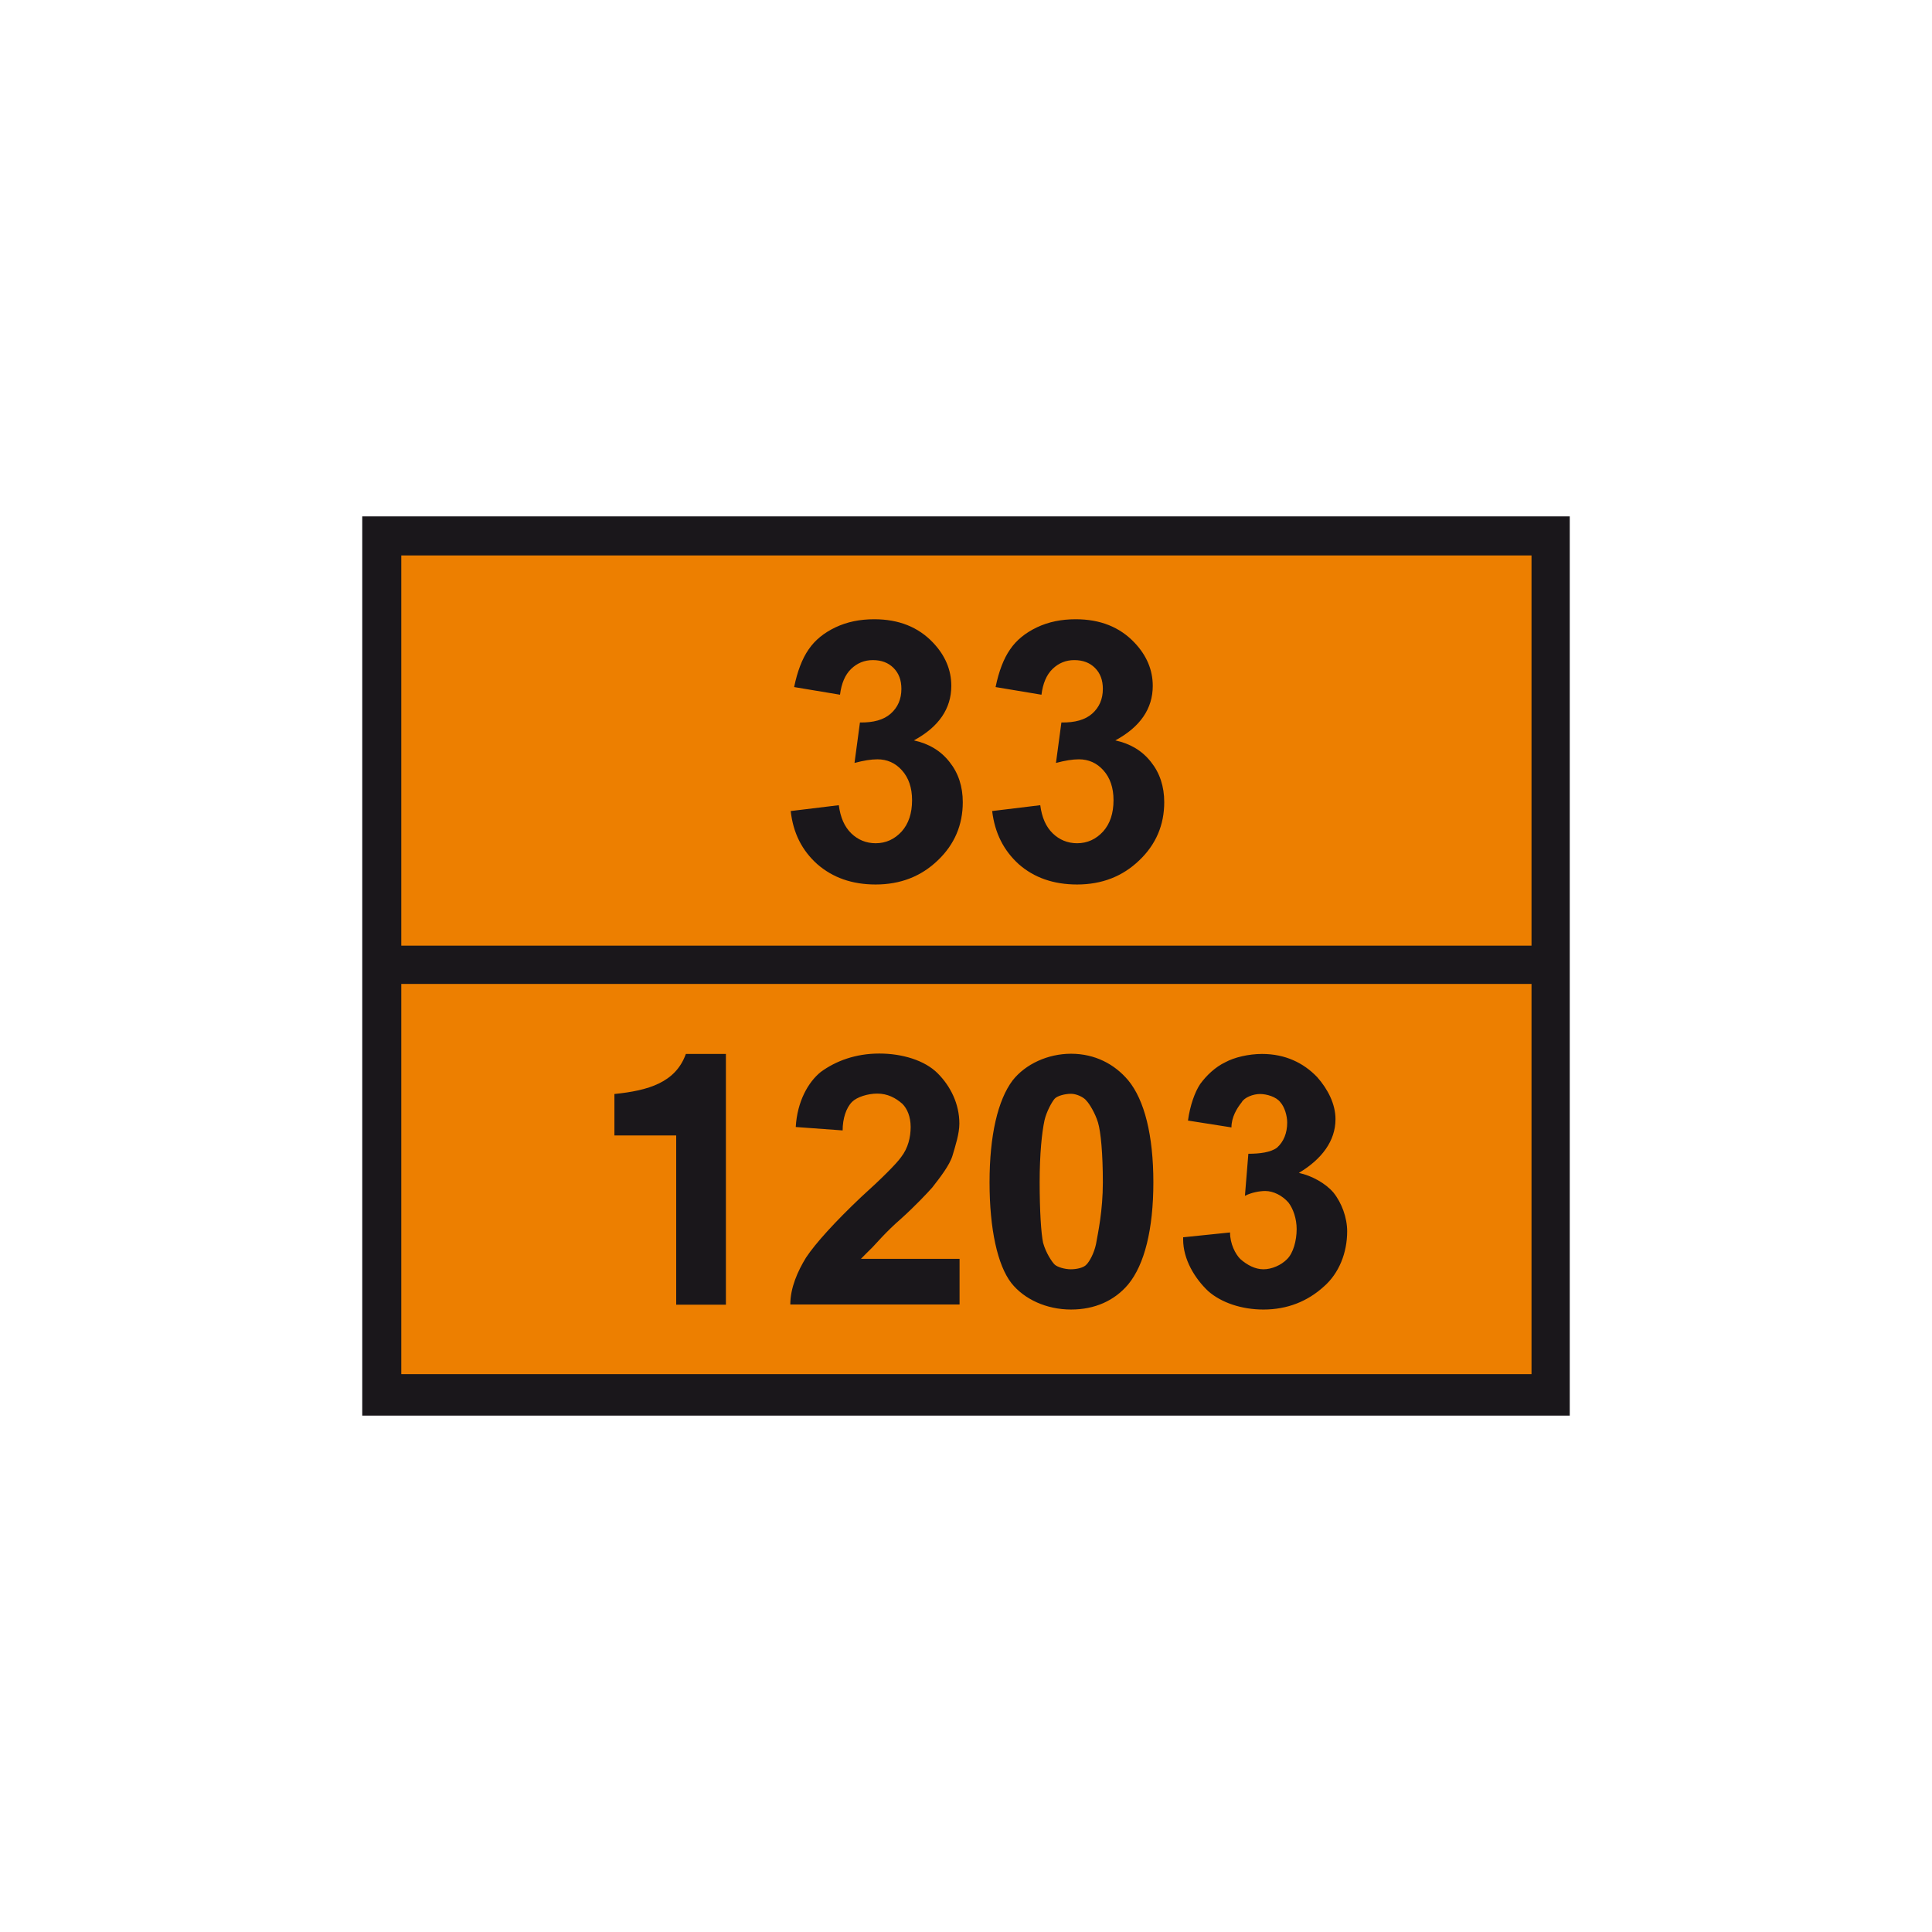 <?xml version="1.0" encoding="utf-8"?>
<!-- Generator: Adobe Illustrator 19.2.0, SVG Export Plug-In . SVG Version: 6.00 Build 0)  -->
<svg version="1.1" id="Livello_1" xmlns="http://www.w3.org/2000/svg" xmlns:xlink="http://www.w3.org/1999/xlink" x="0px" y="0px"
	 viewBox="0 0 960 960" style="enable-background:new 0 0 960 960;" xml:space="preserve">
<style type="text/css">
	.st0{fill-rule:evenodd;clip-rule:evenodd;fill:#ED7F00;stroke:#E1001A;stroke-width:1.113;stroke-miterlimit:2.613;}
	.st1{fill-rule:evenodd;clip-rule:evenodd;fill:#1A171B;}
</style>
<g>
	<g>
		<polygon class="st0" points="194.8,271.4 766.3,271.4 766.3,693.1 194.8,693.1 194.8,271.4 		"/>
		<path class="st1" d="M761,276v193.9H199.4V276H761L761,276z M761,488.9v193.9H199.4V488.9H761L761,488.9z M780,256.6v446.8H180
			V256.6H780L780,256.6z"/>
		<path class="st1" d="M360.6,648.3H336v-84.1h-30.7v-20.6c16.9-1.7,30.4-5.7,35.5-19.9h19.9V648.3L360.6,648.3z M476.8,625.6v22.6
			h-84.1c0-8.4,3.7-16.6,7.8-23.3c4.7-7.1,14.5-17.9,27.4-30.1c10.1-9.1,17.6-16.6,19.9-19.9c3.4-4.4,4.7-9.8,4.7-14.9
			c0-5.1-1.7-9.1-4.1-11.5c-3.4-3-7.4-5.1-12.5-5.1c-4.7,0-10.1,1.7-12.5,4.1c-3,3-4.7,8.4-4.7,14.2l-23.3-1.7
			c0.7-12.5,6.1-22.3,12.5-27.4c7.4-5.4,17.2-9.1,29-9.1c11.5,0,22.6,3.4,29,9.8c6.4,6.4,10.8,15.2,10.8,25c0,5.1-2,11.1-3.4,15.9
			c-1.4,4.7-6.1,10.8-10.1,15.9c-2.4,2.7-8.4,9.1-15.5,15.5c-7.4,6.4-12.8,12.8-14.2,14.2c-1.4,1.3-4.1,4.1-5.7,5.7H476.8
			L476.8,625.6z M532.2,523.6c11.8,0,21.6,5.1,28.4,13.2c8.1,9.8,12.5,27.4,12.5,50.7s-4.4,40.9-12.5,50.7
			c-6.8,8.1-16.6,12.5-28.4,12.5c-12.2,0-23.3-5.1-29.7-13.2c-6.8-8.8-10.8-26.7-10.8-50s4.1-40.9,11.5-50.7
			C509.6,528.7,520.7,523.6,532.2,523.6L532.2,523.6z M532.2,543.5c-3,0-6.8,1-8.1,2.4c-1.3,1.4-4.1,6.4-5.1,10.8
			c-1.3,6.1-2.4,16.6-2.4,30.7c0,14.2,0.7,25.3,1.7,30.1c1.4,5.1,4.4,9.5,5.7,10.8c1.3,1.3,5.1,2.4,8.1,2.4c2.7,0,6.4-0.7,7.8-2.4
			c1.4-1.4,3.7-5.4,4.7-10.1c1-5.7,3.4-16.5,3.4-30.7c0-14.2-1-25-2.4-29.7c-1.4-4.7-4.4-9.5-5.7-10.8
			C538.6,545.2,534.9,543.5,532.2,543.5L532.2,543.5z M587.9,614.8l23.3-2.4c0,5.7,2.7,10.8,5.1,13.2c3.4,3,7.4,5.1,11.5,5.1
			c4.1,0,8.8-2,11.8-5.1c3-3,4.7-9.1,4.7-14.9c0-5.1-1.7-10.1-4.1-13.2c-3-3.4-7.4-5.7-11.5-5.7c-2.7,0-6.8,0.7-10.1,2.4l1.7-20.9
			c5.7,0,11.1-0.7,14.2-3c3.4-3,5.1-7.4,5.1-12.5c0-3.4-1.3-7.8-3.4-10.1c-2-2.7-6.8-4.1-10.1-4.1c-3.4,0-7.8,1.7-9.1,4.1
			c-2.4,3-5.1,7.4-5.1,12.5l-21.6-3.4c1-7.4,3.4-14.2,6.1-18.2c3-4.1,7.4-8.4,12.5-10.8c4.4-2.4,11.5-4.1,18.2-4.1
			c11.5,0,20.6,4.4,27.4,11.5c5.4,6.1,9.1,13.5,9.1,20.9c0,10.8-6.8,19.9-18.2,26.7c6.4,1.4,13.2,5.1,17.2,9.8
			c4.1,5.1,6.8,12.5,6.8,19.2c0,10.8-4.1,20.9-11.5,27.4c-8.1,7.4-18.2,11.5-30.1,11.5c-10.8,0-20.9-3.4-27.4-9.1
			c-6.8-6.4-12.5-15.9-12.5-25.7V614.8L587.9,614.8z"/>
		<path class="st1" d="M392.9,403l23.9-2.9c0.8,6.1,2.8,10.7,6.2,14c3.3,3.2,7.4,4.9,12.1,4.9c5.1,0,9.4-2,12.9-5.8
			c3.5-3.9,5.2-9.1,5.2-15.6c0-6.2-1.7-11.1-5-14.8c-3.3-3.7-7.4-5.5-12.2-5.5c-3.2,0-6.9,0.6-11.4,1.8l2.7-20.1
			c6.7,0.1,11.8-1.3,15.3-4.4c3.5-3.1,5.3-7.2,5.3-12.3c0-4.4-1.3-7.8-3.9-10.4c-2.6-2.6-6-3.9-10.3-3.9c-4.2,0-7.8,1.5-10.8,4.4
			c-3,2.9-4.8,7.2-5.5,12.8l-22.8-3.8c1.6-7.8,4-14.1,7.2-18.7c3.2-4.7,7.7-8.3,13.4-11c5.7-2.7,12.1-4,19.2-4
			c12.2,0,21.9,3.9,29.2,11.6c6,6.3,9.1,13.5,9.1,21.5c0,11.3-6.2,20.4-18.6,27.1c7.4,1.6,13.3,5.1,17.7,10.7
			c4.4,5.5,6.6,12.2,6.6,20c0,11.3-4.1,21-12.4,28.9c-8.3,8-18.6,12-30.9,12c-11.7,0-21.3-3.4-29-10.1
			C398.5,422.6,394.1,413.9,392.9,403L392.9,403z"/>
		<path class="st1" d="M493,403l23.9-2.9c0.8,6.1,2.8,10.7,6.2,14c3.3,3.2,7.4,4.9,12.1,4.9c5.1,0,9.4-2,12.9-5.8
			c3.5-3.9,5.2-9.1,5.2-15.6c0-6.2-1.7-11.1-5-14.8c-3.3-3.7-7.4-5.5-12.2-5.5c-3.2,0-6.9,0.6-11.4,1.8l2.7-20.1
			c6.7,0.1,11.8-1.3,15.3-4.4c3.5-3.1,5.3-7.2,5.3-12.3c0-4.4-1.3-7.8-3.9-10.4c-2.6-2.6-6-3.9-10.3-3.9c-4.2,0-7.8,1.5-10.8,4.4
			c-3,2.9-4.8,7.2-5.5,12.8l-22.8-3.8c1.6-7.8,4-14.1,7.2-18.7c3.2-4.7,7.7-8.3,13.4-11c5.7-2.7,12.1-4,19.2-4
			c12.2,0,21.9,3.9,29.2,11.6c6,6.3,9.1,13.5,9.1,21.5c0,11.3-6.2,20.4-18.6,27.1c7.4,1.6,13.3,5.1,17.7,10.7
			c4.4,5.5,6.6,12.2,6.6,20c0,11.3-4.1,21-12.4,28.9c-8.3,8-18.6,12-30.9,12c-11.7,0-21.4-3.4-29-10.1
			C498.7,422.6,494.3,413.9,493,403L493,403z"/>
	</g>
</g>
</svg>

